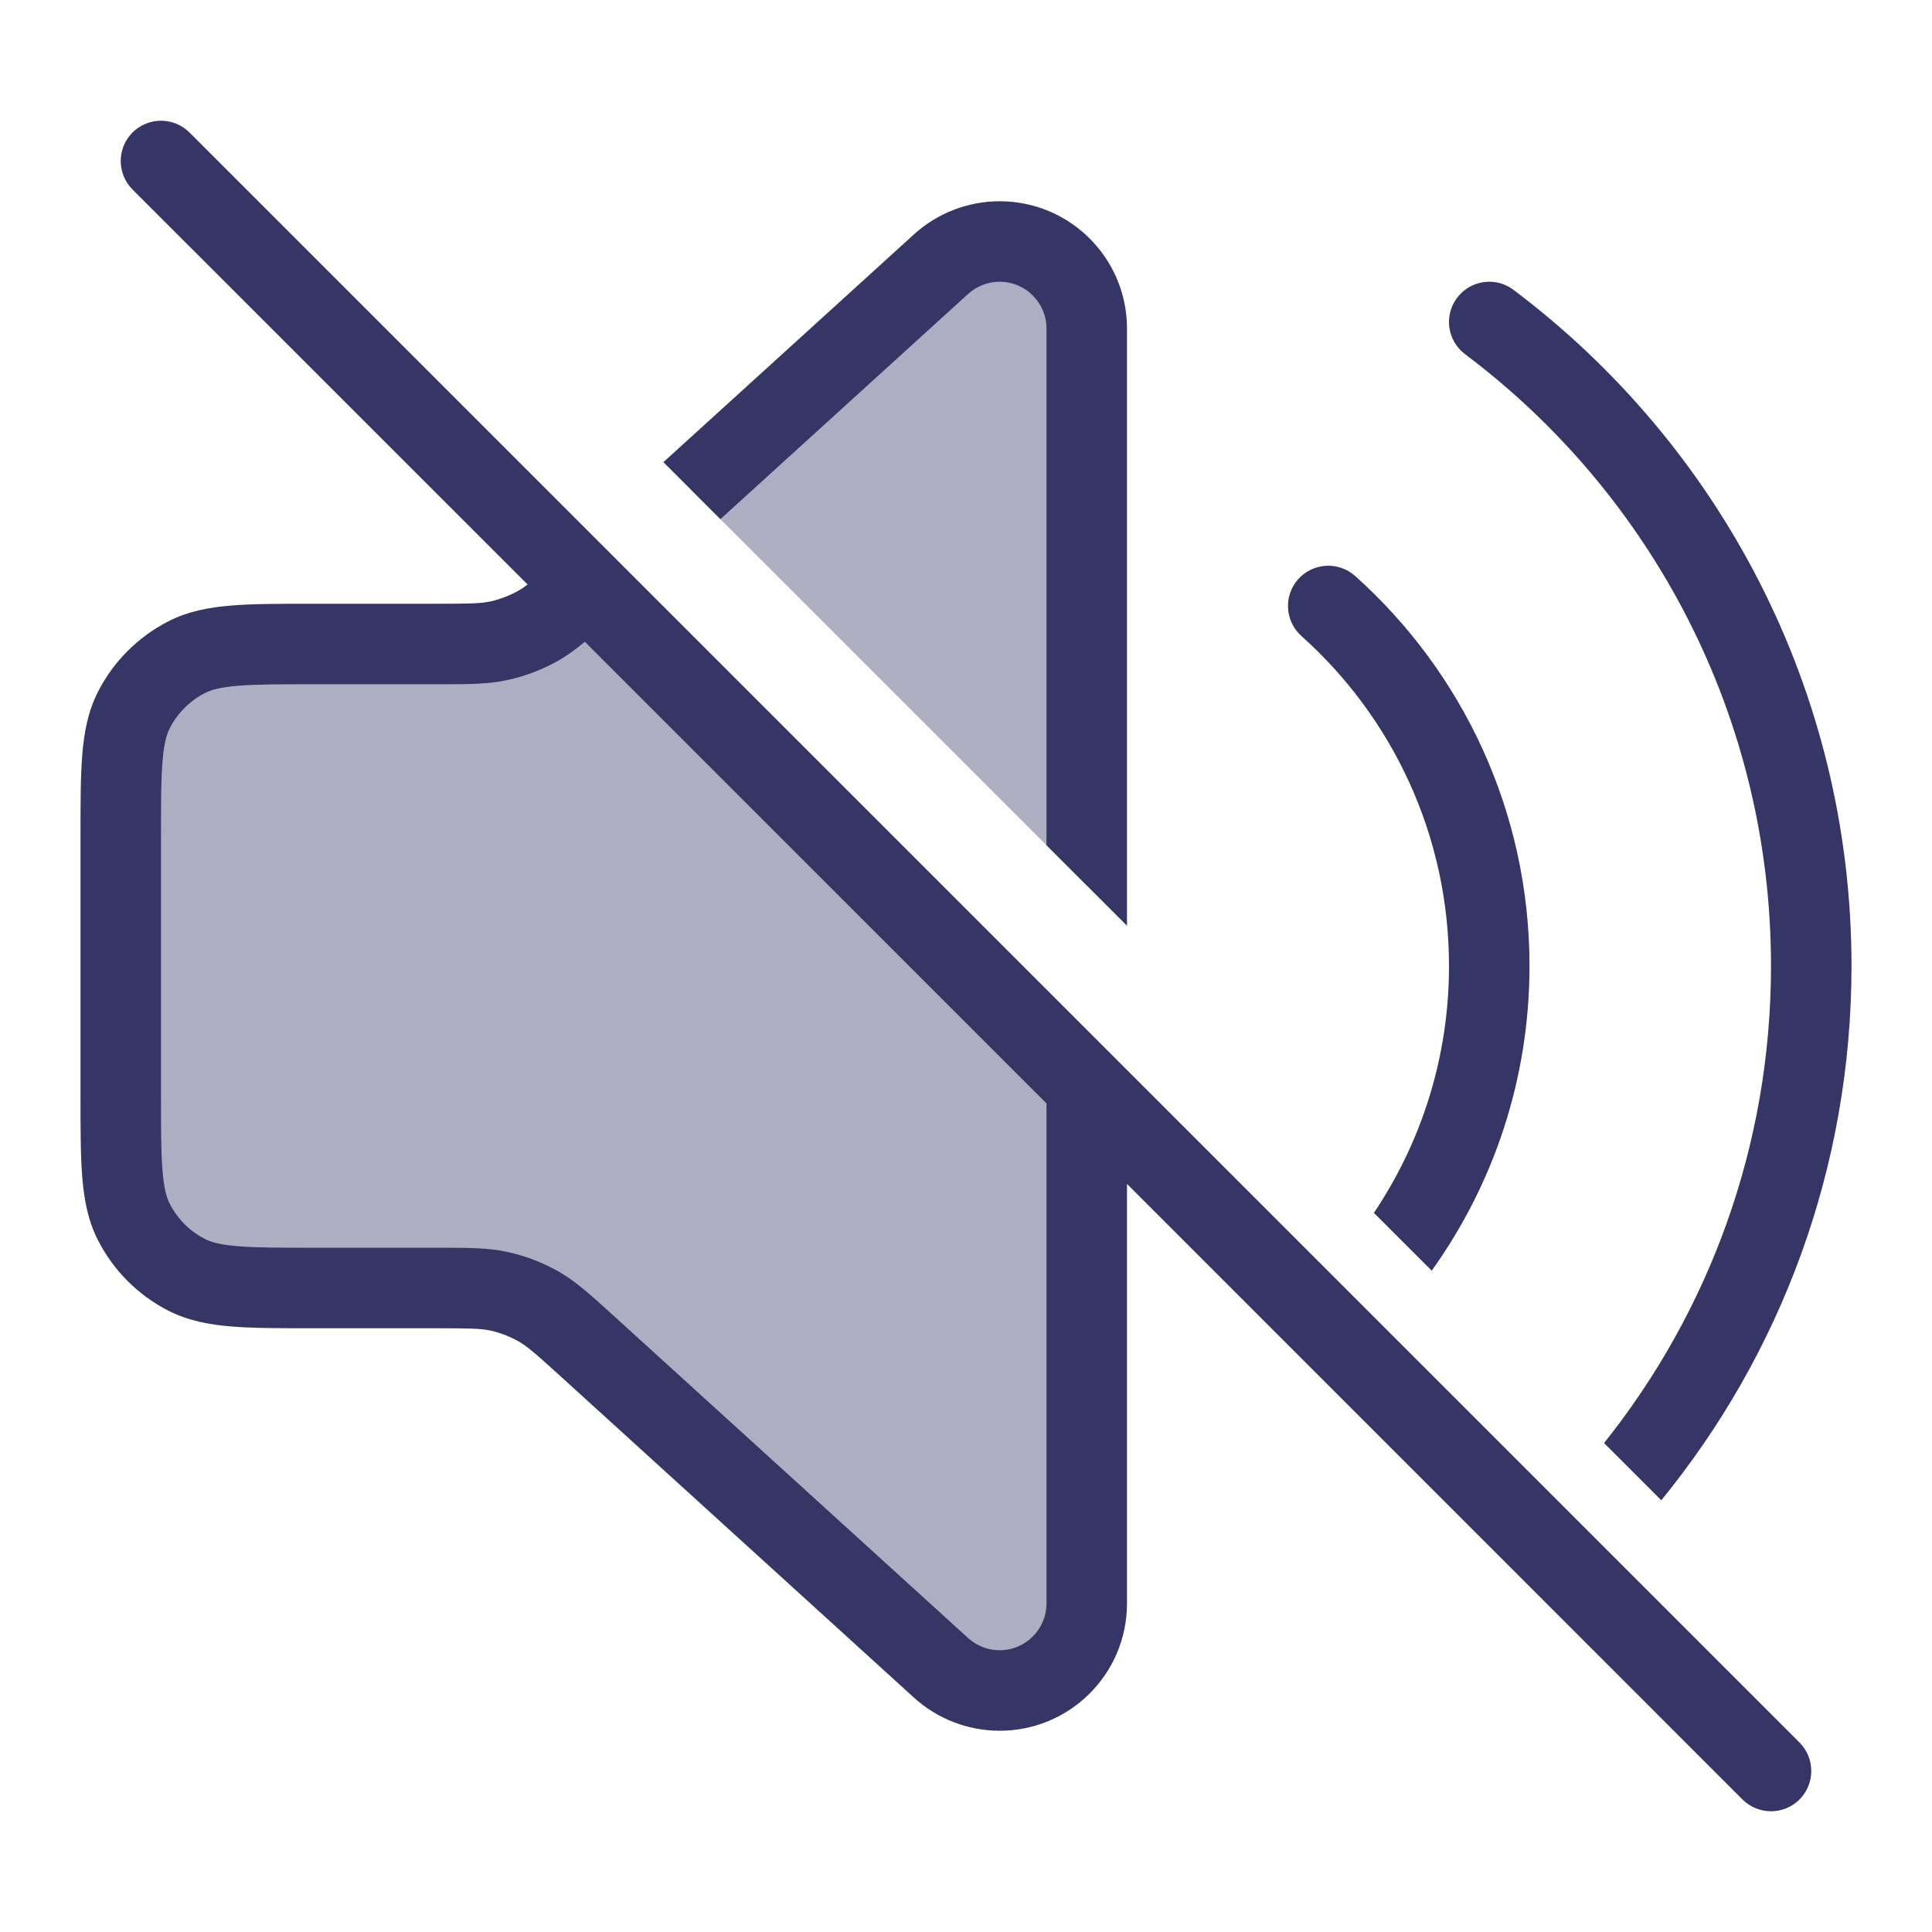<svg width="24" height="24" viewBox="0 0 24 24" fill="none" xmlns="http://www.w3.org/2000/svg">
<g opacity="0.4">
<path d="M7.286 7.286C7 7.546 6.854 7.677 6.688 7.772C6.538 7.857 6.376 7.919 6.208 7.957C6.018 8 5.818 8 5.418 8H3.9C3.06 8 2.64 8 2.319 8.163C2.037 8.307 1.807 8.537 1.663 8.819C1.5 9.14 1.5 9.56 1.5 10.4V13.6C1.5 14.44 1.5 14.86 1.663 15.181C1.807 15.463 2.037 15.693 2.319 15.836C2.64 16 3.06 16 3.9 16H5.418C5.818 16 6.018 16 6.208 16.043C6.376 16.081 6.538 16.143 6.688 16.228C6.857 16.324 7.005 16.459 7.301 16.728L11.691 20.719C11.89 20.9 12.149 21 12.418 21C13.016 21 13.5 20.516 13.5 19.918V13.5L7.286 7.286Z" fill="#353566"/>
<path d="M13.5 11V4.082C13.5 3.484 13.016 3 12.418 3C12.149 3 11.89 3.1 11.691 3.281L8.595 6.095L13.5 11Z" fill="#353566"/>
</g>
<path fill-rule="evenodd" clip-rule="evenodd" d="M2.354 1.646C2.158 1.451 1.842 1.451 1.646 1.646C1.451 1.842 1.451 2.158 1.646 2.354L6.554 7.261C6.512 7.293 6.477 7.317 6.441 7.337C6.334 7.398 6.218 7.442 6.098 7.47C5.975 7.497 5.84 7.5 5.418 7.5H3.879C3.477 7.5 3.145 7.5 2.874 7.522C2.593 7.545 2.335 7.594 2.092 7.718C1.716 7.91 1.41 8.216 1.218 8.592C1.094 8.835 1.045 9.093 1.022 9.374C1 9.645 1 9.977 1 10.379V13.621C1 14.023 1 14.355 1.022 14.626C1.045 14.907 1.094 15.165 1.218 15.408C1.41 15.784 1.716 16.09 2.092 16.282C2.335 16.406 2.593 16.455 2.874 16.478C3.145 16.5 3.477 16.5 3.879 16.5H5.418C5.84 16.5 5.975 16.503 6.098 16.53C6.218 16.558 6.334 16.602 6.441 16.663C6.55 16.725 6.652 16.814 6.965 17.098L11.354 21.089C11.645 21.353 12.025 21.5 12.418 21.5C13.292 21.5 14 20.792 14 19.918V14.707L21.646 22.354C21.842 22.549 22.158 22.549 22.354 22.354C22.549 22.158 22.549 21.842 22.354 21.646L2.354 1.646ZM13 13.707L7.265 7.972C7.154 8.065 7.048 8.142 6.935 8.207C6.742 8.316 6.534 8.396 6.317 8.445C6.072 8.5 5.82 8.5 5.468 8.5L3.9 8.5C3.472 8.5 3.181 8.5 2.956 8.519C2.736 8.537 2.624 8.569 2.546 8.609C2.358 8.705 2.205 8.858 2.109 9.046C2.069 9.124 2.037 9.236 2.019 9.456C2 9.681 2 9.972 2 10.4V13.6C2 14.028 2 14.319 2.019 14.544C2.037 14.764 2.069 14.876 2.109 14.954C2.205 15.142 2.358 15.295 2.546 15.391C2.624 15.431 2.736 15.463 2.956 15.481C3.181 15.5 3.472 15.5 3.9 15.5L5.468 15.5C5.82 15.5 6.072 15.5 6.317 15.555C6.534 15.604 6.742 15.684 6.935 15.793C7.153 15.917 7.34 16.088 7.6 16.324L12.027 20.349C12.134 20.446 12.274 20.5 12.418 20.5C12.739 20.5 13 20.239 13 19.918V13.707Z" fill="#353566"/>
<path d="M13 10.5V4.082C13 3.76 12.739 3.5 12.418 3.5C12.274 3.5 12.134 3.554 12.027 3.651L8.949 6.449L8.241 5.741L11.354 2.911C11.645 2.647 12.025 2.5 12.418 2.5C13.292 2.5 14 3.208 14 4.082V11.5L13 10.5Z" fill="#353566"/>
<path d="M20.637 18.637L19.926 17.926C21.224 16.301 22 14.241 22 12C22 8.893 20.508 6.134 18.2 4.4C17.979 4.234 17.934 3.921 18.1 3.7C18.266 3.479 18.579 3.434 18.8 3.6C21.349 5.515 23 8.565 23 12C23 14.517 22.114 16.828 20.637 18.637Z" fill="#353566"/>
<path d="M17.785 15.785L17.067 15.067C17.656 14.19 18 13.136 18 12C18 10.371 17.293 8.908 16.166 7.9C15.961 7.716 15.943 7.4 16.127 7.194C16.312 6.989 16.628 6.971 16.834 7.155C18.163 8.345 19 10.075 19 12C19 13.412 18.549 14.719 17.785 15.785Z" fill="#353566"/>
</svg>
